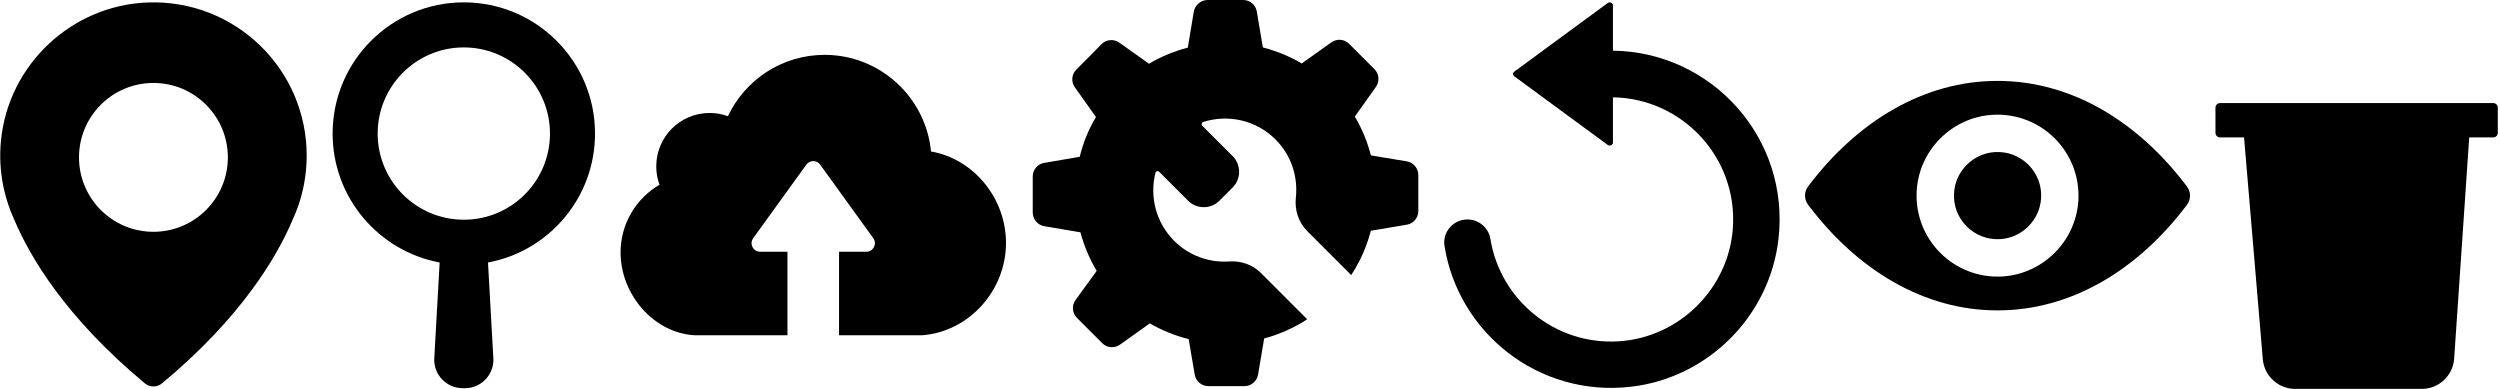 <?xml version="1.0" encoding="UTF-8" standalone="no"?>
<svg width="315px" height="49px" viewBox="0 0 315 49" version="1.1" xmlns="http://www.w3.org/2000/svg" xmlns:xlink="http://www.w3.org/1999/xlink">
    <!-- Generator: Sketch 47 (45396) - http://www.bohemiancoding.com/sketch -->
    <title>icons</title>
    <desc>Created with Sketch.</desc>
    <defs></defs>
    <g id="Page-1" stroke="none" stroke-width="1" fill="none" fill-rule="evenodd">
        <g id="icons" fill-rule="nonzero" fill="#000000">
            <g transform="translate(279.134, 0.298)">
                <path id="delete" d="M35.023,12.692 L0.59,12.692 C0.273,12.692 0.015,12.95 0.015,13.267 L0.015,16.442 C0.015,16.76 0.273,17.018 0.59,17.018 L3.617,17.018 L5.979,44.951 C6.157,47.075 7.933,48.702 10.057,48.702 L26.003,48.702 C28.157,48.702 29.943,47.035 30.091,44.882 L31.987,17.018 L35.013,17.018 C35.331,17.018 35.589,16.76 35.589,16.442 L35.589,13.267 C35.589,12.94 35.331,12.692 35.023,12.692 Z"></path>
            </g>
            <g transform="translate(227.435, 10.121)">
                <path id="preview" d="M24.254,0.072 C14.986,0.072 6.581,5.143 0.38,13.379 C-0.127,14.053 -0.127,14.996 0.38,15.671 C6.581,23.917 14.986,28.988 24.254,28.988 C33.522,28.988 41.927,23.917 48.129,15.681 C48.635,15.006 48.635,14.063 48.129,13.389 C41.927,5.143 33.522,0.072 24.254,0.072 Z M24.919,24.711 C18.767,25.098 13.686,20.027 14.073,13.865 C14.391,8.784 18.509,4.666 23.589,4.349 C29.742,3.962 34.822,9.032 34.435,15.195 C34.108,20.265 29.99,24.383 24.919,24.711 Z M24.612,20.007 C21.297,20.216 18.558,17.487 18.777,14.173 C18.945,11.434 21.168,9.221 23.907,9.042 C27.221,8.834 29.96,11.563 29.742,14.877 C29.563,17.626 27.34,19.839 24.612,20.007 Z"></path>
            </g>
            <g transform="translate(181.889, 0.298)">
                <path id="rewind" d="M23.535,48.44 C33.279,47.349 41.089,39.559 42.2,29.815 C43.659,17.074 33.756,6.228 21.342,6.089 L21.342,0.373 C21.342,0.056 20.945,-0.113 20.677,0.085 L8.908,8.728 C8.71,8.877 8.71,9.165 8.908,9.314 L20.677,17.957 C20.945,18.155 21.342,17.977 21.342,17.669 L21.342,11.963 C30.064,12.102 37.05,19.525 36.455,28.396 C35.949,36.027 29.727,42.218 22.096,42.705 C14.009,43.221 7.132,37.446 5.902,29.805 C5.673,28.386 4.433,27.354 3.004,27.354 C1.228,27.354 -0.161,28.932 0.117,30.688 C1.843,41.573 11.895,49.74 23.535,48.44 Z"></path>
            </g>
            <g transform="translate(130.09, 0)">
                <path id="settings" d="M48.618,24.321 L48.618,22.049 C48.618,21.205 48.003,20.471 47.169,20.332 L42.644,19.578 C42.198,17.842 41.513,16.204 40.62,14.686 L43.279,10.945 C43.765,10.25 43.686,9.308 43.091,8.712 L41.493,7.115 L39.895,5.517 C39.3,4.922 38.357,4.842 37.663,5.339 L33.922,7.998 C32.404,7.095 30.766,6.43 29.03,5.974 L28.266,1.449 C28.127,0.605 27.402,-5.32907052e-15 26.549,-5.32907052e-15 L24.277,-5.32907052e-15 L22.004,-5.32907052e-15 C21.191,0.04 20.466,0.655 20.327,1.479 L19.573,6.003 C17.837,6.45 16.199,7.135 14.681,8.028 L10.94,5.368 C10.245,4.882 9.303,4.961 8.707,5.557 L7.12,7.174 L5.522,8.772 C4.927,9.367 4.847,10.31 5.344,11.005 L8.003,14.746 C7.08,16.284 6.385,17.961 5.959,19.757 L1.483,20.521 C0.65,20.66 0.035,21.384 0.035,22.237 L0.035,24.51 L0.035,26.782 C0.035,27.626 0.65,28.36 1.483,28.499 L6.048,29.273 C6.495,31.009 7.219,32.647 8.092,34.135 L5.413,37.817 C4.927,38.511 5.006,39.454 5.602,40.049 L7.199,41.647 L8.797,43.244 C9.392,43.84 10.335,43.919 11.029,43.423 L14.79,40.744 C16.308,41.627 17.946,42.292 19.682,42.728 L20.446,47.204 C20.595,48.047 21.31,48.652 22.163,48.652 L24.435,48.652 L26.708,48.652 C27.551,48.652 28.286,48.037 28.424,47.204 L29.198,42.639 C29.595,42.54 29.982,42.421 30.359,42.292 C30.459,42.262 30.568,42.222 30.667,42.183 C30.985,42.074 31.292,41.954 31.6,41.825 C31.669,41.796 31.739,41.766 31.808,41.736 C32.175,41.577 32.533,41.409 32.89,41.23 C32.9,41.22 32.91,41.22 32.92,41.21 C33.277,41.032 33.634,40.833 33.971,40.635 C34.19,40.506 34.408,40.367 34.616,40.228 L28.782,34.393 C27.74,33.351 26.291,32.845 24.812,32.944 C22.312,33.113 19.752,32.25 17.847,30.335 C15.534,28.023 14.751,24.748 15.495,21.781 C15.544,21.563 15.822,21.493 15.971,21.652 L19.613,25.294 C20.694,26.375 22.481,26.375 23.562,25.284 L25.219,23.627 C26.311,22.535 26.311,20.759 25.229,19.677 L21.399,15.847 C21.25,15.698 21.31,15.44 21.508,15.371 C24.614,14.378 28.157,15.103 30.617,17.564 C32.622,19.568 33.475,22.287 33.187,24.907 C33.019,26.465 33.525,28.023 34.636,29.134 L40.163,34.661 C40.342,34.383 40.511,34.105 40.679,33.827 C40.868,33.5 41.046,33.173 41.215,32.835 C41.265,32.736 41.314,32.637 41.364,32.538 C41.473,32.309 41.572,32.081 41.682,31.843 C41.761,31.664 41.84,31.476 41.91,31.297 C41.959,31.178 41.999,31.049 42.049,30.92 C42.148,30.662 42.237,30.404 42.327,30.136 L42.327,30.136 C42.436,29.779 42.545,29.432 42.644,29.074 L47.169,28.31 C48.012,28.171 48.618,27.447 48.618,26.594 L48.618,24.321 Z"></path>
            </g>
            <g transform="translate(78.193, 6.847)">
                <path id="cloud" d="M37.946,35.4 L30.096,35.4 L27.983,35.4 L27.526,35.4 L27.526,24.872 L30.97,24.872 C31.843,24.872 32.359,23.88 31.843,23.165 L25.145,13.897 C24.718,13.302 23.835,13.302 23.408,13.897 L16.71,23.165 C16.194,23.88 16.7,24.872 17.584,24.872 L21.027,24.872 L21.027,35.4 L20.57,35.4 L18.457,35.4 L9.357,35.4 C4.148,35.113 0,30.24 0,24.961 C0,21.32 1.975,18.144 4.902,16.428 C4.634,15.703 4.495,14.929 4.495,14.115 C4.495,10.394 7.502,7.388 11.223,7.388 C12.027,7.388 12.801,7.527 13.525,7.795 C15.678,3.23 20.322,0.064 25.72,0.064 C32.706,0.074 38.462,5.423 39.116,12.24 C44.485,13.163 48.563,18.134 48.563,23.761 C48.563,29.774 43.879,34.984 37.946,35.4 Z"></path>
            </g>
            <g transform="translate(41.875, 0.298)">
                <path id="search" d="M33.098,16.532 C33.098,7.403 25.696,0 16.566,0 C7.437,0 0.035,7.403 0.035,16.532 C0.035,24.619 5.85,31.347 13.52,32.776 L12.845,44.832 C12.726,46.886 14.364,48.613 16.418,48.613 L16.715,48.613 L16.715,48.613 C18.769,48.613 20.407,46.886 20.288,44.832 L19.613,32.776 C27.293,31.347 33.098,24.619 33.098,16.532 Z M16.566,27.387 C10.573,27.387 5.711,22.525 5.711,16.532 C5.711,10.538 10.573,5.676 16.566,5.676 C22.56,5.676 27.422,10.538 27.422,16.532 C27.422,22.535 22.56,27.387 16.566,27.387 Z"></path>
            </g>
            <g transform="translate(0, 0.298)">
                <path id="pin" d="M18.648,0.012 C29.623,-0.375 38.643,8.407 38.643,19.303 C38.643,20.553 38.524,21.773 38.295,22.964 C38.295,22.964 38.256,23.183 38.166,23.57 C37.869,24.909 37.432,26.189 36.866,27.4 C34.922,32.004 30.446,39.675 20.404,48.01 C19.779,48.526 18.876,48.526 18.261,48.01 C8.219,39.665 3.743,31.994 1.808,27.41 C1.253,26.199 0.806,24.909 0.509,23.579 C0.409,23.183 0.38,22.974 0.38,22.974 C0.042,21.198 -0.067,19.342 0.122,17.427 C1.044,7.851 9.032,0.35 18.648,0.012 Z M19.332,28.908 C24.512,28.908 28.71,24.711 28.71,19.531 C28.71,14.351 24.512,10.154 19.332,10.154 C14.153,10.154 9.955,14.351 9.955,19.531 C9.955,24.711 14.153,28.908 19.332,28.908 Z"></path>
            </g>
        </g>
    </g>
</svg>
